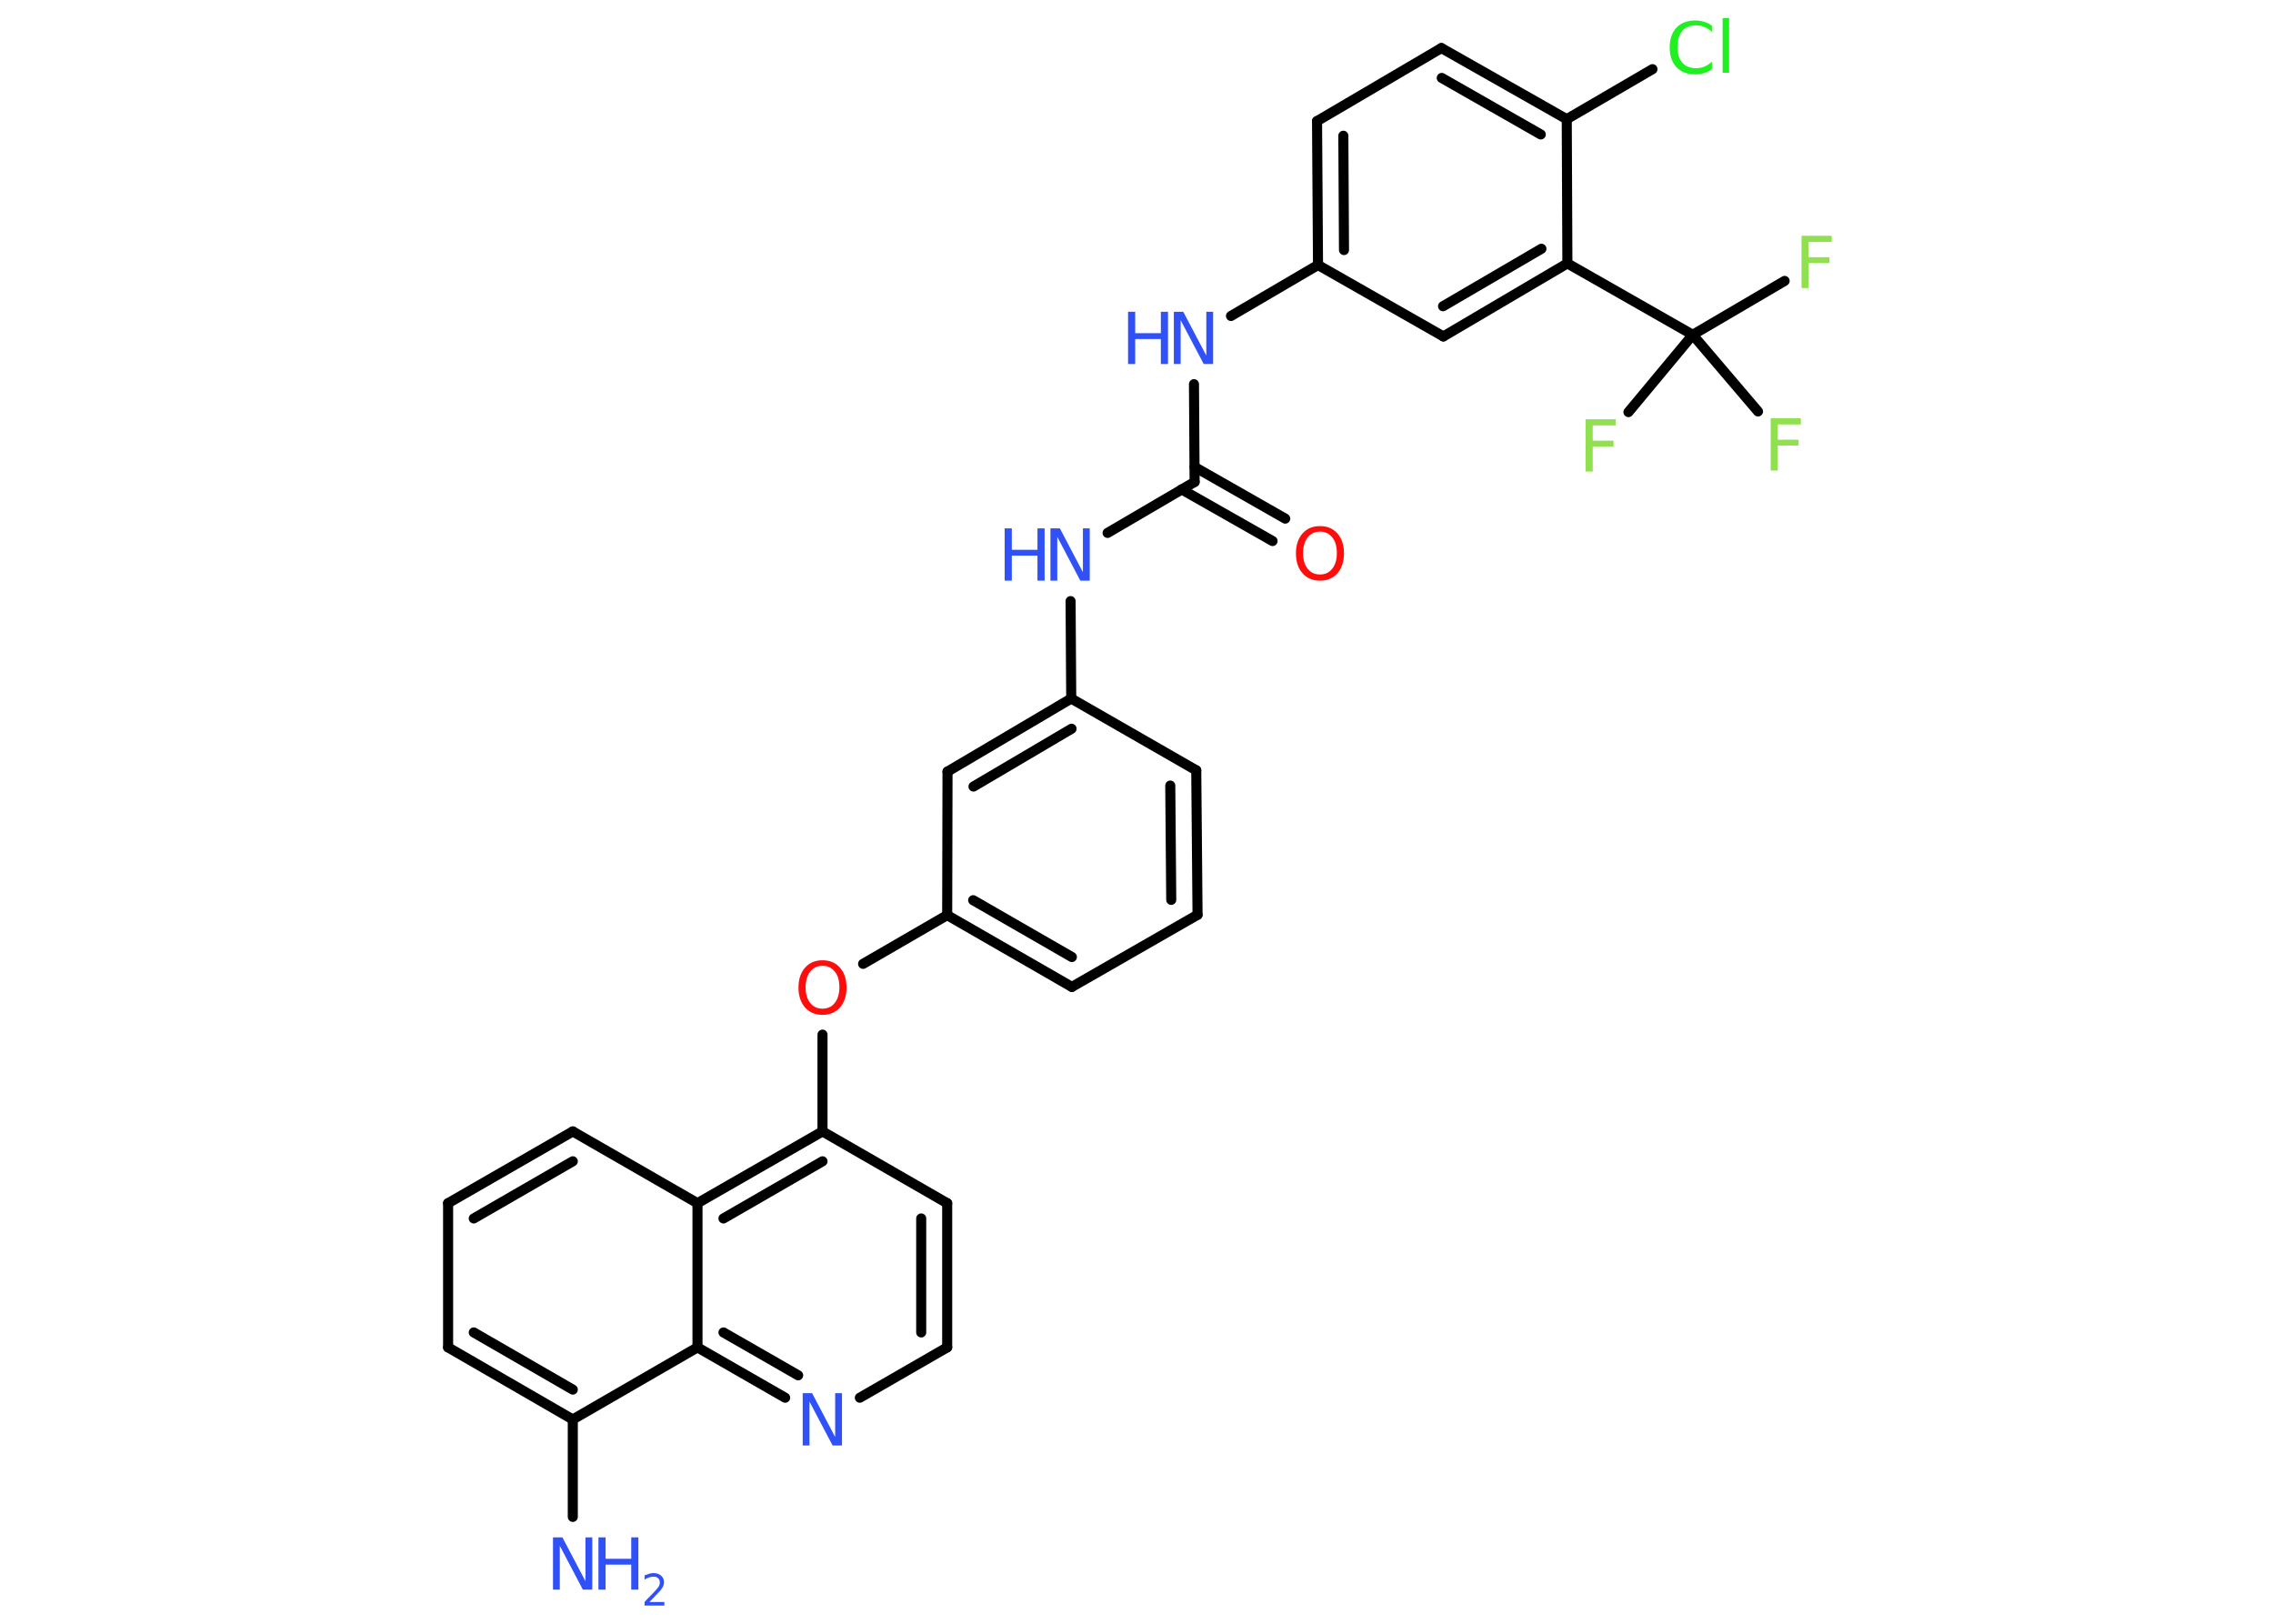 <?xml version='1.0' encoding='UTF-8'?>
<!DOCTYPE svg PUBLIC "-//W3C//DTD SVG 1.1//EN" "http://www.w3.org/Graphics/SVG/1.1/DTD/svg11.dtd">
<svg version='1.2' xmlns='http://www.w3.org/2000/svg' xmlns:xlink='http://www.w3.org/1999/xlink' width='70.0mm' height='50.0mm' viewBox='0 0 70.0 50.0'>
  <desc>Generated by the Chemistry Development Kit (http://github.com/cdk)</desc>
  <g stroke-linecap='round' stroke-linejoin='round' stroke='#000000' stroke-width='.31' fill='#3050F8'>
    <rect x='.0' y='.0' width='70.0' height='50.0' fill='#FFFFFF' stroke='none'/>
    <g id='mol1' class='mol'>
      <line id='mol1bnd1' class='bond' x1='17.64' y1='46.71' x2='17.64' y2='43.71'/>
      <g id='mol1bnd2' class='bond'>
        <line x1='13.8' y1='41.49' x2='17.64' y2='43.71'/>
        <line x1='14.59' y1='41.03' x2='17.64' y2='42.79'/>
      </g>
      <line id='mol1bnd3' class='bond' x1='13.8' y1='41.49' x2='13.8' y2='37.05'/>
      <g id='mol1bnd4' class='bond'>
        <line x1='17.64' y1='34.84' x2='13.8' y2='37.05'/>
        <line x1='17.64' y1='35.76' x2='14.59' y2='37.52'/>
      </g>
      <line id='mol1bnd5' class='bond' x1='17.64' y1='34.84' x2='21.48' y2='37.05'/>
      <g id='mol1bnd6' class='bond'>
        <line x1='25.33' y1='34.84' x2='21.48' y2='37.05'/>
        <line x1='25.33' y1='35.76' x2='22.28' y2='37.52'/>
      </g>
      <line id='mol1bnd7' class='bond' x1='25.33' y1='34.84' x2='25.33' y2='31.86'/>
      <line id='mol1bnd8' class='bond' x1='26.58' y1='29.68' x2='29.17' y2='28.18'/>
      <g id='mol1bnd9' class='bond'>
        <line x1='29.17' y1='28.18' x2='33.01' y2='30.39'/>
        <line x1='29.97' y1='27.72' x2='33.01' y2='29.47'/>
      </g>
      <line id='mol1bnd10' class='bond' x1='33.01' y1='30.39' x2='36.88' y2='28.17'/>
      <g id='mol1bnd11' class='bond'>
        <line x1='36.88' y1='28.17' x2='36.84' y2='23.72'/>
        <line x1='36.07' y1='27.71' x2='36.04' y2='24.19'/>
      </g>
      <line id='mol1bnd12' class='bond' x1='36.84' y1='23.72' x2='32.99' y2='21.51'/>
      <line id='mol1bnd13' class='bond' x1='32.99' y1='21.51' x2='32.97' y2='18.51'/>
      <line id='mol1bnd14' class='bond' x1='34.11' y1='16.41' x2='36.79' y2='14.84'/>
      <g id='mol1bnd15' class='bond'>
        <line x1='36.79' y1='14.38' x2='39.58' y2='15.97'/>
        <line x1='36.39' y1='15.07' x2='39.19' y2='16.66'/>
      </g>
      <line id='mol1bnd16' class='bond' x1='36.79' y1='14.84' x2='36.77' y2='11.83'/>
      <line id='mol1bnd17' class='bond' x1='37.91' y1='9.73' x2='40.59' y2='8.16'/>
      <g id='mol1bnd18' class='bond'>
        <line x1='40.56' y1='3.73' x2='40.59' y2='8.16'/>
        <line x1='41.37' y1='4.18' x2='41.39' y2='7.7'/>
      </g>
      <line id='mol1bnd19' class='bond' x1='40.56' y1='3.73' x2='44.39' y2='1.48'/>
      <g id='mol1bnd20' class='bond'>
        <line x1='48.25' y1='3.67' x2='44.39' y2='1.48'/>
        <line x1='47.45' y1='4.14' x2='44.4' y2='2.4'/>
      </g>
      <line id='mol1bnd21' class='bond' x1='48.25' y1='3.67' x2='50.89' y2='2.13'/>
      <line id='mol1bnd22' class='bond' x1='48.25' y1='3.67' x2='48.27' y2='8.11'/>
      <line id='mol1bnd23' class='bond' x1='48.27' y1='8.11' x2='52.13' y2='10.31'/>
      <line id='mol1bnd24' class='bond' x1='52.13' y1='10.31' x2='54.96' y2='8.65'/>
      <line id='mol1bnd25' class='bond' x1='52.13' y1='10.31' x2='50.15' y2='12.69'/>
      <line id='mol1bnd26' class='bond' x1='52.13' y1='10.31' x2='54.14' y2='12.67'/>
      <g id='mol1bnd27' class='bond'>
        <line x1='44.45' y1='10.36' x2='48.27' y2='8.11'/>
        <line x1='44.44' y1='9.43' x2='47.47' y2='7.66'/>
      </g>
      <line id='mol1bnd28' class='bond' x1='40.59' y1='8.16' x2='44.45' y2='10.36'/>
      <g id='mol1bnd29' class='bond'>
        <line x1='32.99' y1='21.51' x2='29.18' y2='23.76'/>
        <line x1='33.0' y1='22.44' x2='29.98' y2='24.22'/>
      </g>
      <line id='mol1bnd30' class='bond' x1='29.17' y1='28.18' x2='29.18' y2='23.76'/>
      <line id='mol1bnd31' class='bond' x1='25.33' y1='34.84' x2='29.17' y2='37.05'/>
      <g id='mol1bnd32' class='bond'>
        <line x1='29.17' y1='41.49' x2='29.17' y2='37.05'/>
        <line x1='28.37' y1='41.03' x2='28.37' y2='37.52'/>
      </g>
      <line id='mol1bnd33' class='bond' x1='29.17' y1='41.49' x2='26.48' y2='43.04'/>
      <g id='mol1bnd34' class='bond'>
        <line x1='21.48' y1='41.49' x2='24.18' y2='43.04'/>
        <line x1='22.28' y1='41.03' x2='24.58' y2='42.35'/>
      </g>
      <line id='mol1bnd35' class='bond' x1='17.64' y1='43.71' x2='21.48' y2='41.49'/>
      <line id='mol1bnd36' class='bond' x1='21.48' y1='37.05' x2='21.48' y2='41.49'/>
      <g id='mol1atm1' class='atom'>
        <path d='M17.03 47.34h.29l.71 1.35v-1.35h.21v1.61h-.29l-.71 -1.35v1.35h-.21v-1.61z' stroke='none'/>
        <path d='M18.43 47.34h.22v.66h.79v-.66h.22v1.61h-.22v-.77h-.79v.77h-.22v-1.61z' stroke='none'/>
        <path d='M20.0 49.33h.46v.11h-.61v-.11q.07 -.08 .2 -.21q.13 -.13 .16 -.17q.06 -.07 .09 -.12q.02 -.05 .02 -.1q.0 -.08 -.05 -.13q-.05 -.05 -.14 -.05q-.06 .0 -.13 .02q-.07 .02 -.15 .07v-.13q.08 -.03 .15 -.05q.07 -.02 .12 -.02q.15 .0 .24 .08q.09 .08 .09 .2q.0 .06 -.02 .11q-.02 .05 -.08 .13q-.02 .02 -.1 .11q-.09 .09 -.24 .25z' stroke='none'/>
      </g>
      <path id='mol1atm8' class='atom' d='M25.33 29.74q-.24 .0 -.38 .18q-.14 .18 -.14 .48q.0 .31 .14 .48q.14 .18 .38 .18q.24 .0 .38 -.18q.14 -.18 .14 -.48q.0 -.31 -.14 -.48q-.14 -.18 -.38 -.18zM25.33 29.57q.34 .0 .54 .23q.2 .23 .2 .61q.0 .38 -.2 .61q-.2 .23 -.54 .23q-.34 .0 -.54 -.23q-.2 -.23 -.2 -.61q.0 -.38 .2 -.61q.2 -.23 .54 -.23z' stroke='none' fill='#FF0D0D'/>
      <g id='mol1atm14' class='atom'>
        <path d='M32.35 16.27h.29l.71 1.35v-1.35h.21v1.61h-.29l-.71 -1.35v1.35h-.21v-1.61z' stroke='none'/>
        <path d='M30.94 16.27h.22v.66h.79v-.66h.22v1.61h-.22v-.77h-.79v.77h-.22v-1.61z' stroke='none'/>
      </g>
      <path id='mol1atm16' class='atom' d='M40.65 16.37q-.24 .0 -.38 .18q-.14 .18 -.14 .48q.0 .31 .14 .48q.14 .18 .38 .18q.24 .0 .38 -.18q.14 -.18 .14 -.48q.0 -.31 -.14 -.48q-.14 -.18 -.38 -.18zM40.65 16.2q.34 .0 .54 .23q.2 .23 .2 .61q.0 .38 -.2 .61q-.2 .23 -.54 .23q-.34 .0 -.54 -.23q-.2 -.23 -.2 -.61q.0 -.38 .2 -.61q.2 -.23 .54 -.23z' stroke='none' fill='#FF0D0D'/>
      <g id='mol1atm17' class='atom'>
        <path d='M36.15 9.6h.29l.71 1.35v-1.35h.21v1.61h-.29l-.71 -1.35v1.35h-.21v-1.61z' stroke='none'/>
        <path d='M34.74 9.6h.22v.66h.79v-.66h.22v1.61h-.22v-.77h-.79v.77h-.22v-1.61z' stroke='none'/>
      </g>
      <path id='mol1atm22' class='atom' d='M52.72 .75v.23q-.11 -.1 -.23 -.15q-.12 -.05 -.26 -.05q-.28 .0 -.42 .17q-.15 .17 -.15 .49q.0 .32 .15 .49q.15 .17 .42 .17q.14 .0 .26 -.05q.12 -.05 .23 -.15v.23q-.11 .08 -.24 .12q-.13 .04 -.27 .04q-.37 .0 -.58 -.22q-.21 -.22 -.21 -.61q.0 -.39 .21 -.61q.21 -.22 .58 -.22q.14 .0 .27 .04q.13 .04 .24 .12zM53.05 .56h.2v1.68h-.2v-1.68z' stroke='none' fill='#1FF01F'/>
      <path id='mol1atm25' class='atom' d='M55.49 7.26h.92v.19h-.71v.47h.64v.18h-.64v.77h-.22v-1.61z' stroke='none' fill='#90E050'/>
      <path id='mol1atm26' class='atom' d='M48.84 12.91h.92v.19h-.71v.47h.64v.18h-.64v.77h-.22v-1.61z' stroke='none' fill='#90E050'/>
      <path id='mol1atm27' class='atom' d='M54.54 12.88h.92v.19h-.71v.47h.64v.18h-.64v.77h-.22v-1.61z' stroke='none' fill='#90E050'/>
      <path id='mol1atm32' class='atom' d='M24.72 42.9h.29l.71 1.35v-1.35h.21v1.61h-.29l-.71 -1.35v1.35h-.21v-1.61z' stroke='none'/>
    </g>
  </g>
</svg>
